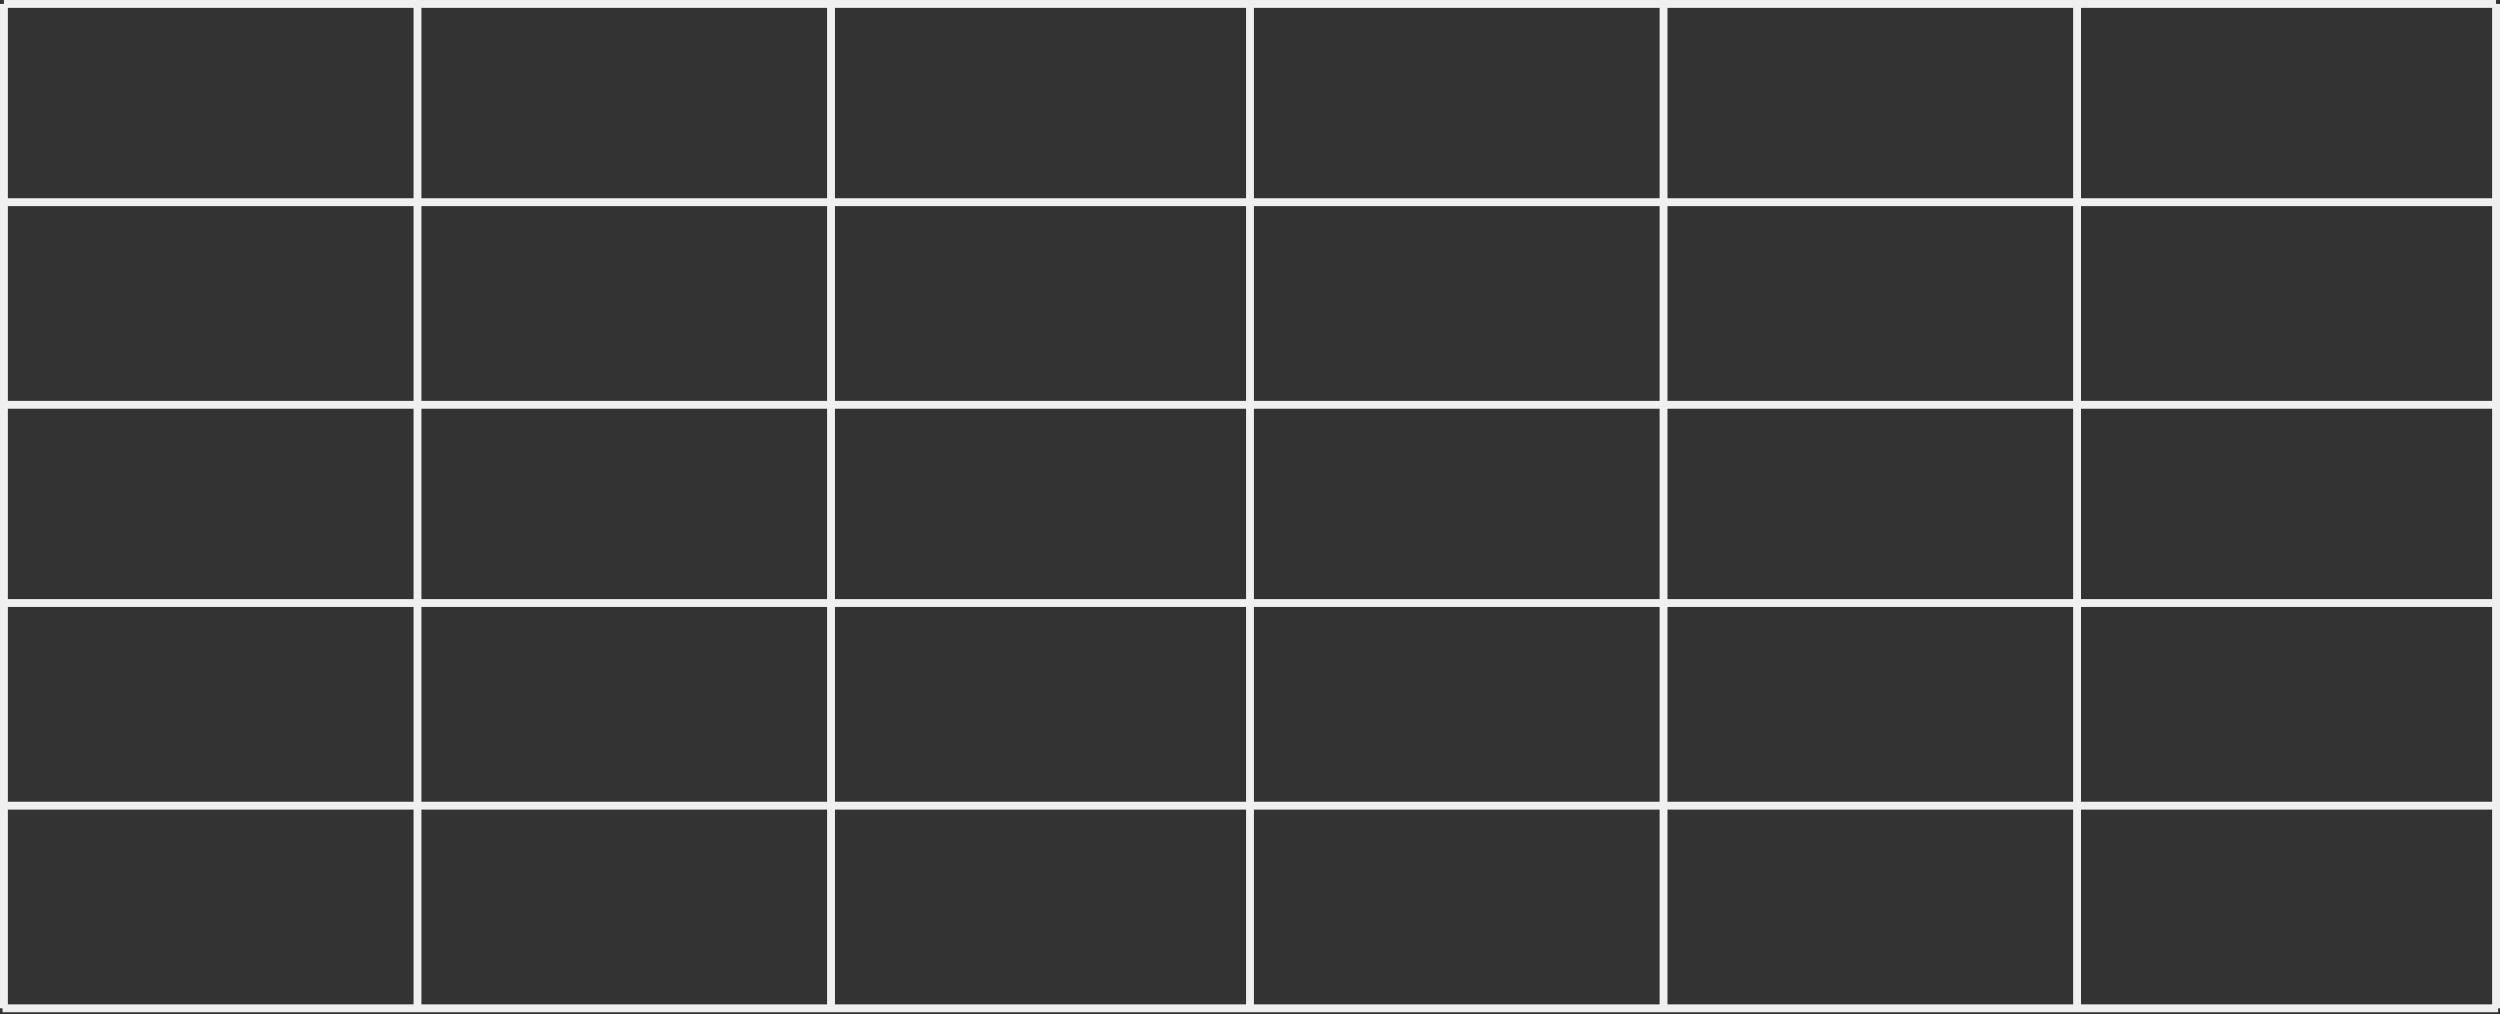 <svg width="318" height="129" viewBox="0 0 318 129" fill="none" xmlns="http://www.w3.org/2000/svg">
<rect x="0" y="0" width="318" height="129" fill="#333333" stroke="none"/>
<path d="M0.501 128.255V0.501" stroke="#F0F0F0"/>
<path d="M53.104 128.255V0.501" stroke="#F0F0F0"/>
<path d="M105.706 128.255V0.501" stroke="#F0F0F0"/>
<path d="M159 128.255V0.501" stroke="#F0F0F0"/>
<path d="M211.602 128.255V0.501" stroke="#F0F0F0"/>
<path d="M264.204 128.255V0.501" stroke="#F0F0F0"/>
<path d="M0.501 0.501H317.498" stroke="#F0F0F0"/>
<path d="M0.501 25.716H317.498" stroke="#F0F0F0"/>
<path d="M0.501 51.491H317.498" stroke="#F0F0F0"/>
<path d="M0.501 76.706H317.498" stroke="#F0F0F0"/>
<path d="M0.501 102.481H317.498" stroke="#F0F0F0"/>
<path d="M0.322 128.256H317.76" stroke="#F0F0F0"/>
<path d="M317.499 128.255V0.501" stroke="#F0F0F0"/>
</svg>
